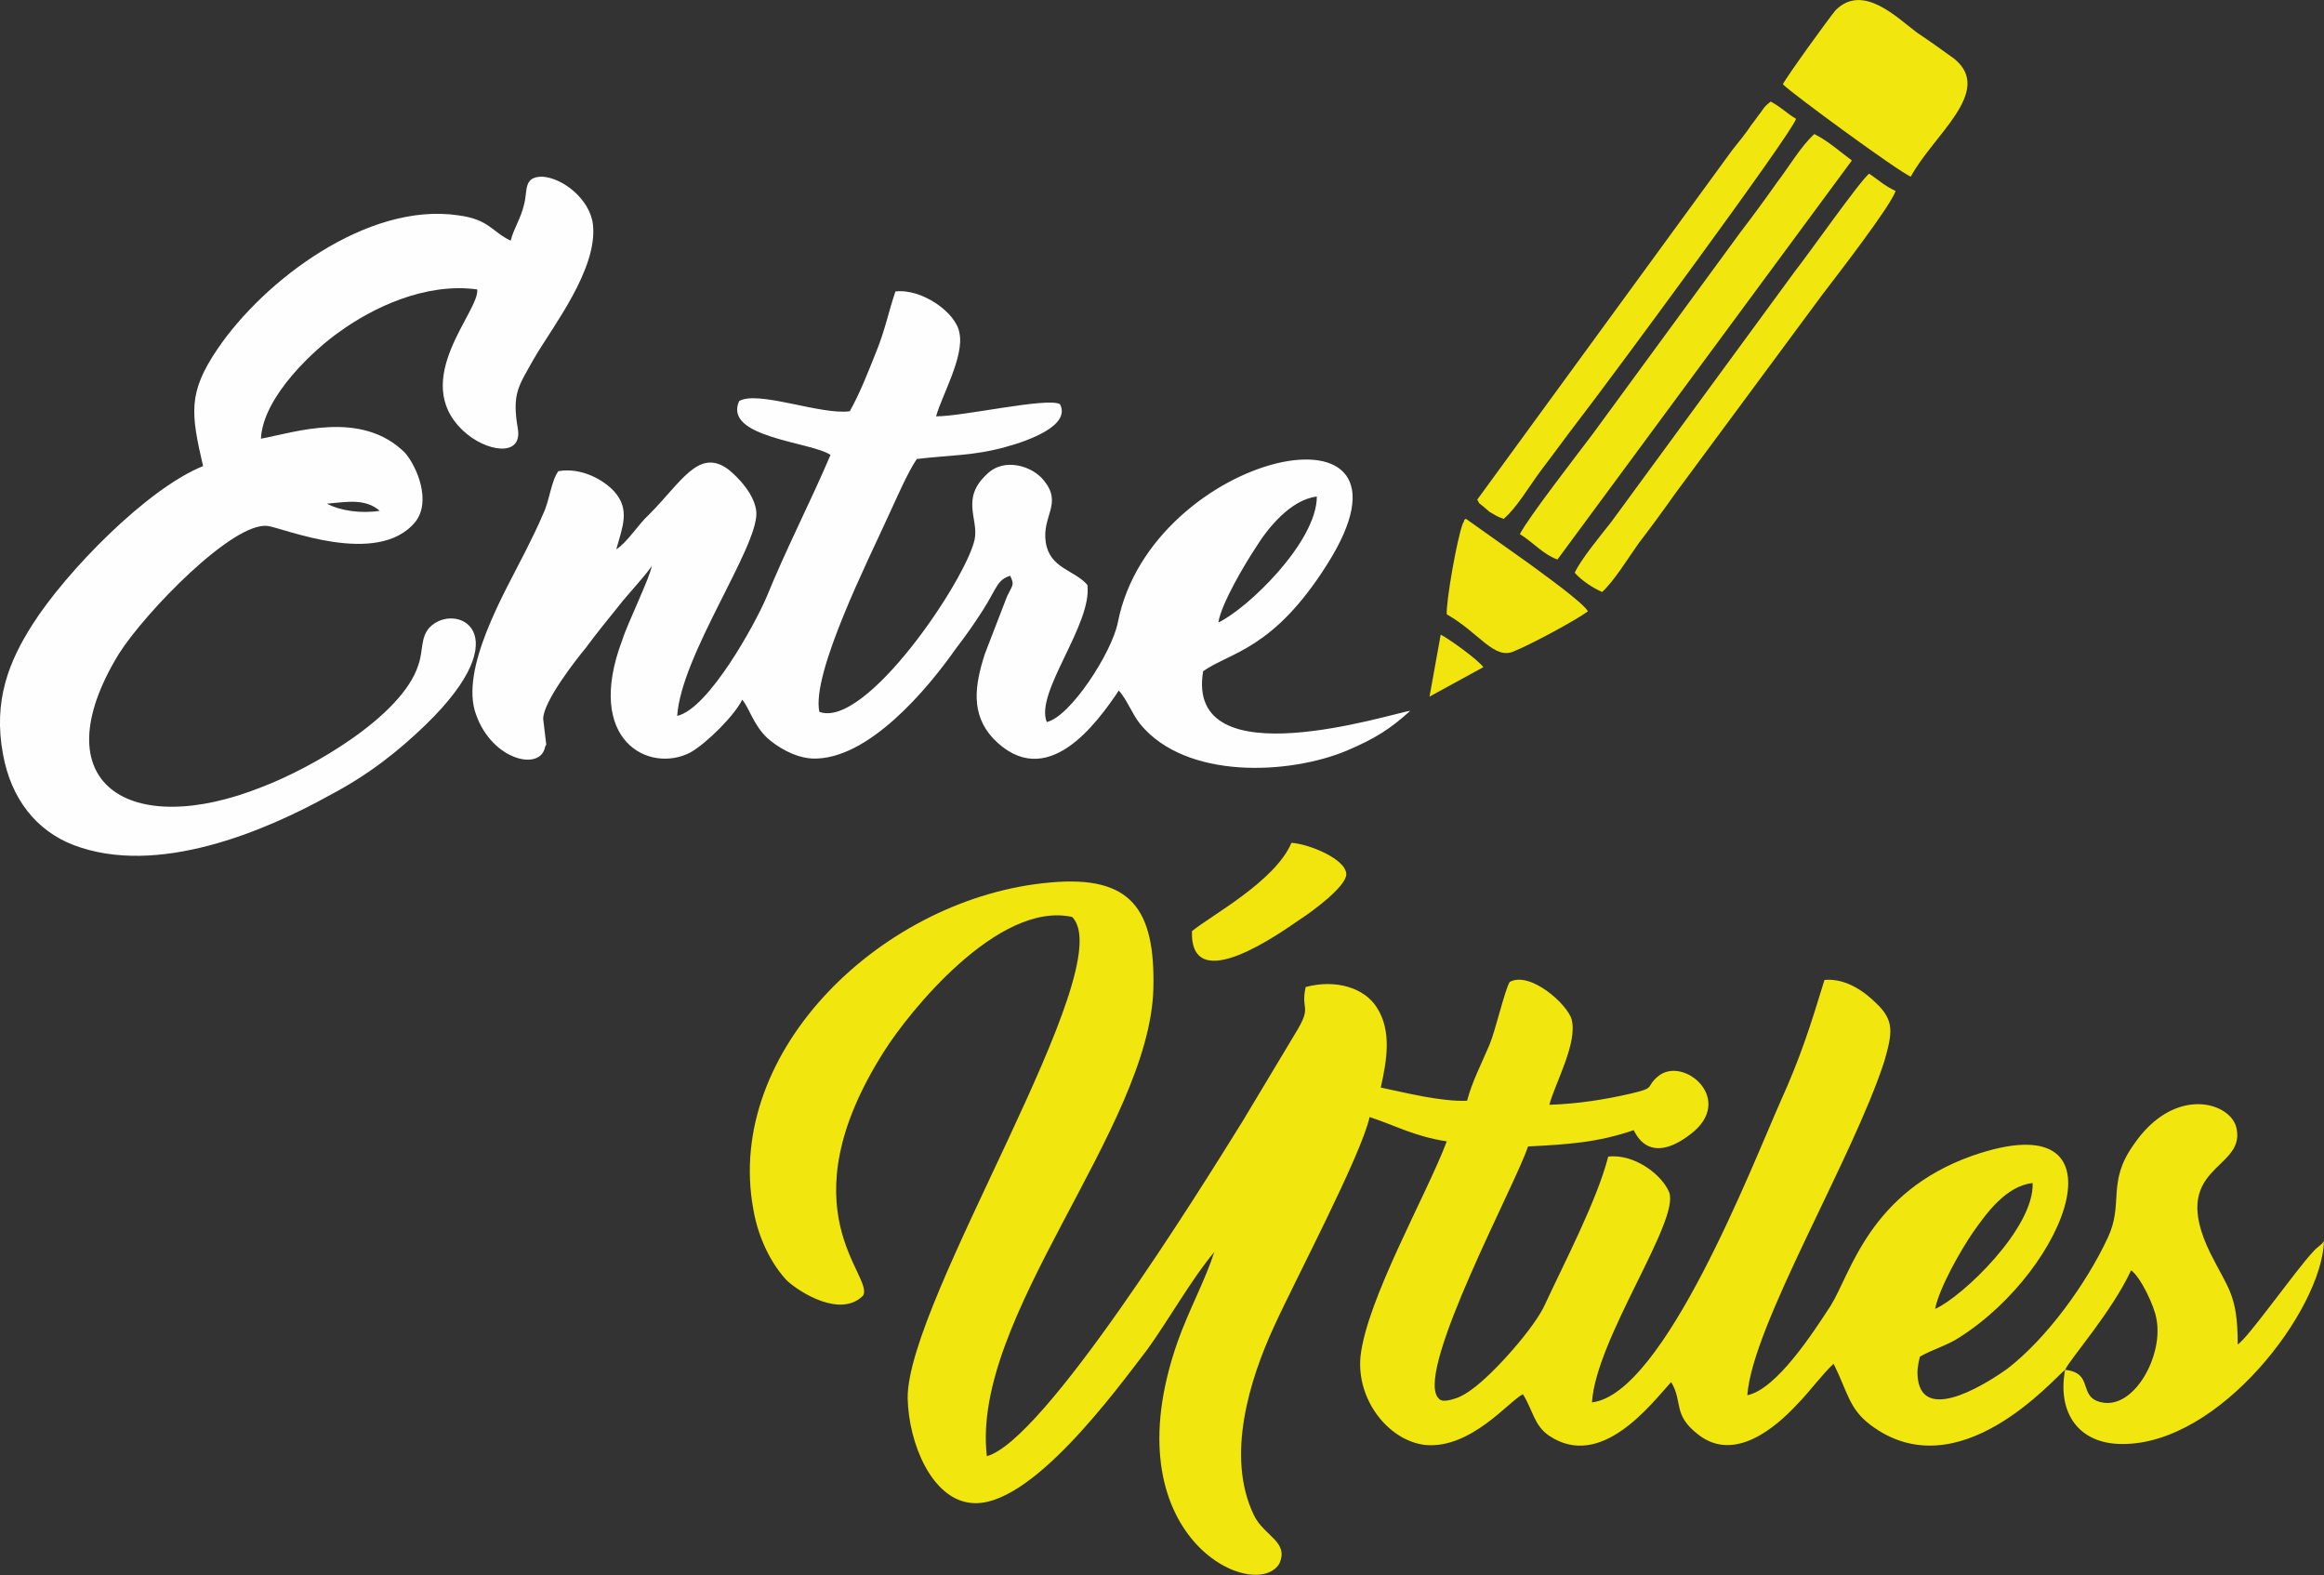 <?xml version="1.0" encoding="UTF-8"?>
<!DOCTYPE svg PUBLIC "-//W3C//DTD SVG 1.1//EN" "http://www.w3.org/Graphics/SVG/1.1/DTD/svg11.dtd">
<!-- Creator: CorelDRAW X7 -->
<svg xmlns="http://www.w3.org/2000/svg" xml:space="preserve" width="2289px" height="1551px" version="1.1" style="shape-rendering:geometricPrecision; text-rendering:geometricPrecision; image-rendering:optimizeQuality; fill-rule:evenodd; clip-rule:evenodd"
viewBox="0 0 2289 1551"
 xmlns:xlink="http://www.w3.org/1999/xlink">
 <rect x="0" y="0" width="2289" height="1551" fill="#333333" stroke="none"/>
 <defs>
  <style type="text/css">
   <![CDATA[
    .fil2 {fill:#F1E50D}
    .fil0 {fill:#F1E60D}
    .fil1 {fill:#FEFEFE}
   ]]>
  </style>
 </defs>
 <g id="Capa_x0020_1">
  <g id="_464713184">
   <path class="fil0" d="M2034 1349c-8,43 14,73 56,73 96,1 197,-132 199,-200 -2,4 -7,6 -11,11 -17,18 -64,85 -74,91 0,-49 -9,-54 -27,-90 -42,-86 34,-81 26,-122 -4,-26 -61,-45 -102,16 -26,37 -9,57 -25,91 -21,45 -60,99 -99,129 -14,10 -82,56 -88,10 -1,-8 0,-14 2,-22 12,-7 27,-11 39,-19 107,-68 169,-233 13,-179 -102,36 -120,116 -140,148 -17,26 -53,82 -82,88 5,-69 104,-233 135,-329 8,-28 10,-40 -8,-57 -10,-10 -29,-25 -51,-23 -14,46 -24,77 -43,119 -28,63 -115,289 -186,297 4,-63 87,-179 76,-207 -7,-17 -34,-38 -60,-35 -11,43 -43,104 -62,145 -10,23 -51,69 -72,84 -4,3 -10,7 -16,9 -15,5 -16,1 -18,-1 -21,-29 78,-212 89,-247 40,-2 69,-4 104,-16 1,0 13,37 56,4 45,-34 -7,-78 -32,-57 -13,11 -1,11 -27,17 -26,6 -52,10 -80,11 6,-22 28,-61 22,-84 -4,-15 -41,-48 -61,-37 -5,8 -14,48 -20,62 -8,19 -17,36 -22,55 -26,1 -61,-8 -85,-13 6,-27 11,-56 -4,-79 -12,-19 -40,-28 -70,-20 -5,23 6,18 -8,42l-54 90c-44,71 -196,315 -252,330 -16,-137 160,-322 164,-460 2,-79 -22,-112 -101,-105 -164,14 -322,165 -293,322 5,29 18,54 33,70 13,12 53,37 75,15 12,-19 -79,-84 21,-241 24,-38 112,-148 185,-132 49,49 -163,377 -162,474 1,45 24,99 62,103 58,7 144,-112 174,-151 21,-29 44,-70 66,-96 -9,28 -25,57 -36,88 -68,193 76,258 100,219 10,-22 -15,-27 -25,-48 -28,-58 -4,-134 20,-186 20,-44 86,-169 94,-206 27,9 44,19 76,24 -20,53 -79,156 -85,212 -4,43 28,83 64,87 45,4 83,-44 96,-50 10,16 11,31 26,41 51,34 100,-31 120,-53 12,20 1,32 27,52 35,27 75,-6 98,-31 10,-10 25,-30 35,-39 14,28 15,44 36,60 87,66 182,-47 192,-54 29,3 12,27 36,32 32,7 61,-46 54,-82 -2,-13 -16,-42 -25,-48 -19,41 -60,87 -65,98zm-128 -60c27,-12 98,-80 96,-124 -26,3 -45,29 -59,49 -11,16 -33,54 -37,75z"/>
   <path class="fil1" d="M922 410c5,-19 28,-59 23,-82 -3,-20 -37,-44 -63,-41 -7,20 -10,38 -20,62 -8,20 -15,38 -25,56 -28,4 -91,-21 -109,-10 -16,36 71,40 90,53 -20,47 -43,91 -63,140 -11,26 -57,110 -88,117 4,-60 79,-165 78,-200 -1,-18 -19,-36 -28,-43 -29,-21 -46,13 -78,45 -10,9 -21,27 -32,34 6,-22 14,-39 -2,-57 -10,-11 -32,-24 -55,-20 -7,9 -9,30 -15,42 -5,12 -11,24 -17,36 -20,40 -66,117 -49,162 16,45 64,56 68,31 0,0 1,-1 1,-2l-3 -25c0,-17 32,-58 42,-70 11,-15 21,-27 33,-42 6,-8 30,-34 32,-39 -1,10 -24,57 -29,73 -38,100 27,132 67,111 16,-9 44,-37 51,-52 7,8 11,25 25,38 9,8 26,19 44,20 55,2 114,-69 142,-109 10,-13 17,-23 26,-37 14,-22 14,-30 27,-34 4,9 3,8 -3,20l-22 57c-10,31 -14,59 8,83 53,55 103,-16 124,-47 8,9 13,23 21,33 45,55 147,50 204,26 28,-12 42,-21 62,-39 -17,2 -222,69 -204,-39 27,-19 69,-21 122,-105 110,-173 -173,-112 -206,57 -6,30 -47,93 -70,98 -12,-29 45,-96 40,-135 -13,-15 -37,-16 -41,-42 -4,-26 17,-38 -2,-61 -11,-14 -39,-23 -56,-6 -26,24 -8,44 -12,64 -8,39 -107,187 -153,170 -8,-38 49,-151 68,-193 7,-15 19,-43 28,-56 33,-4 56,-3 88,-12 22,-6 64,-21 53,-42 -12,-7 -95,12 -122,12zm278 203c28,-13 97,-79 97,-124 -26,3 -49,32 -60,50 -10,15 -34,55 -37,74z"/>
   <path class="fil0" d="M1497 526c13,8 23,20 37,25l290 -393c-11,-8 -23,-19 -37,-26 -14,13 -24,31 -37,48 -12,17 -23,32 -36,49l-145 198c-15,20 -64,83 -72,99z"/>
   <path class="fil0" d="M1756 83c10,10 114,86 126,91 22,-41 82,-84 43,-116 -11,-8 -25,-18 -37,-26 -19,-14 -53,-49 -80,-22 -6,7 -48,65 -52,73z"/>
   <path class="fil0" d="M1551 564c7,8 18,15 27,19 12,-11 26,-34 36,-48 13,-17 24,-32 36,-49l145 -196c13,-17 68,-88 72,-102 -11,-5 -17,-11 -26,-17 -9,7 -61,81 -73,96l-181 247c-11,14 -30,37 -36,50z"/>
   <path class="fil0" d="M1455 492c3,5 0,2 5,6 0,0 6,5 7,6 7,4 6,4 14,7 13,-11 25,-32 37,-48 13,-17 23,-31 36,-48 25,-32 212,-285 215,-298 -10,-6 -14,-11 -25,-17 -6,5 -5,4 -10,11 -4,5 -5,7 -9,12 -6,9 -11,15 -19,25l-251 344z"/>
   <path class="fil2" d="M1425 605c32,18 47,46 67,36 15,-6 60,-30 72,-39 -5,-9 -46,-38 -58,-47l-62 -44c-1,0 -2,1 -2,2 0,1 -1,2 -1,2 -6,15 -17,79 -16,90z"/>
   <path class="fil2" d="M1174 917c-2,66 88,1 107,-12 11,-7 45,-32 45,-44 0,-15 -37,-30 -54,-31 -16,38 -80,72 -98,87z"/>
   <path class="fil2" d="M1461 657c-6,-8 -34,-28 -42,-32l-11 61 53 -29z"/>
   <path class="fil1" d="M470 285c3,21 -67,89 -14,139 22,21 59,27 54,-2 -6,-35 1,-42 16,-69 18,-31 63,-88 58,-132 -3,-25 -30,-46 -50,-47 -19,0 -14,14 -18,28 -3,13 -10,23 -13,35 -19,-9 -21,-21 -52,-25 -89,-13 -191,64 -237,132 -29,43 -26,63 -14,115 -55,22 -135,104 -168,156 -23,36 -39,75 -29,128 8,44 33,75 69,89 83,32 190,-14 253,-49 38,-20 67,-43 94,-69 95,-92 29,-122 4,-96 -9,10 -6,23 -11,37 -16,50 -104,101 -154,120 -130,52 -219,-3 -141,-131 26,-41 113,-131 147,-126 15,2 108,41 145,-4 16,-20 2,-54 -10,-68 -43,-43 -109,-20 -142,-14 2,-42 54,-89 77,-105 33,-24 85,-49 136,-42zm-96 218c-14,-12 -31,-9 -52,-7 13,7 34,10 52,7z"/>
  </g>
 </g>
</svg>
